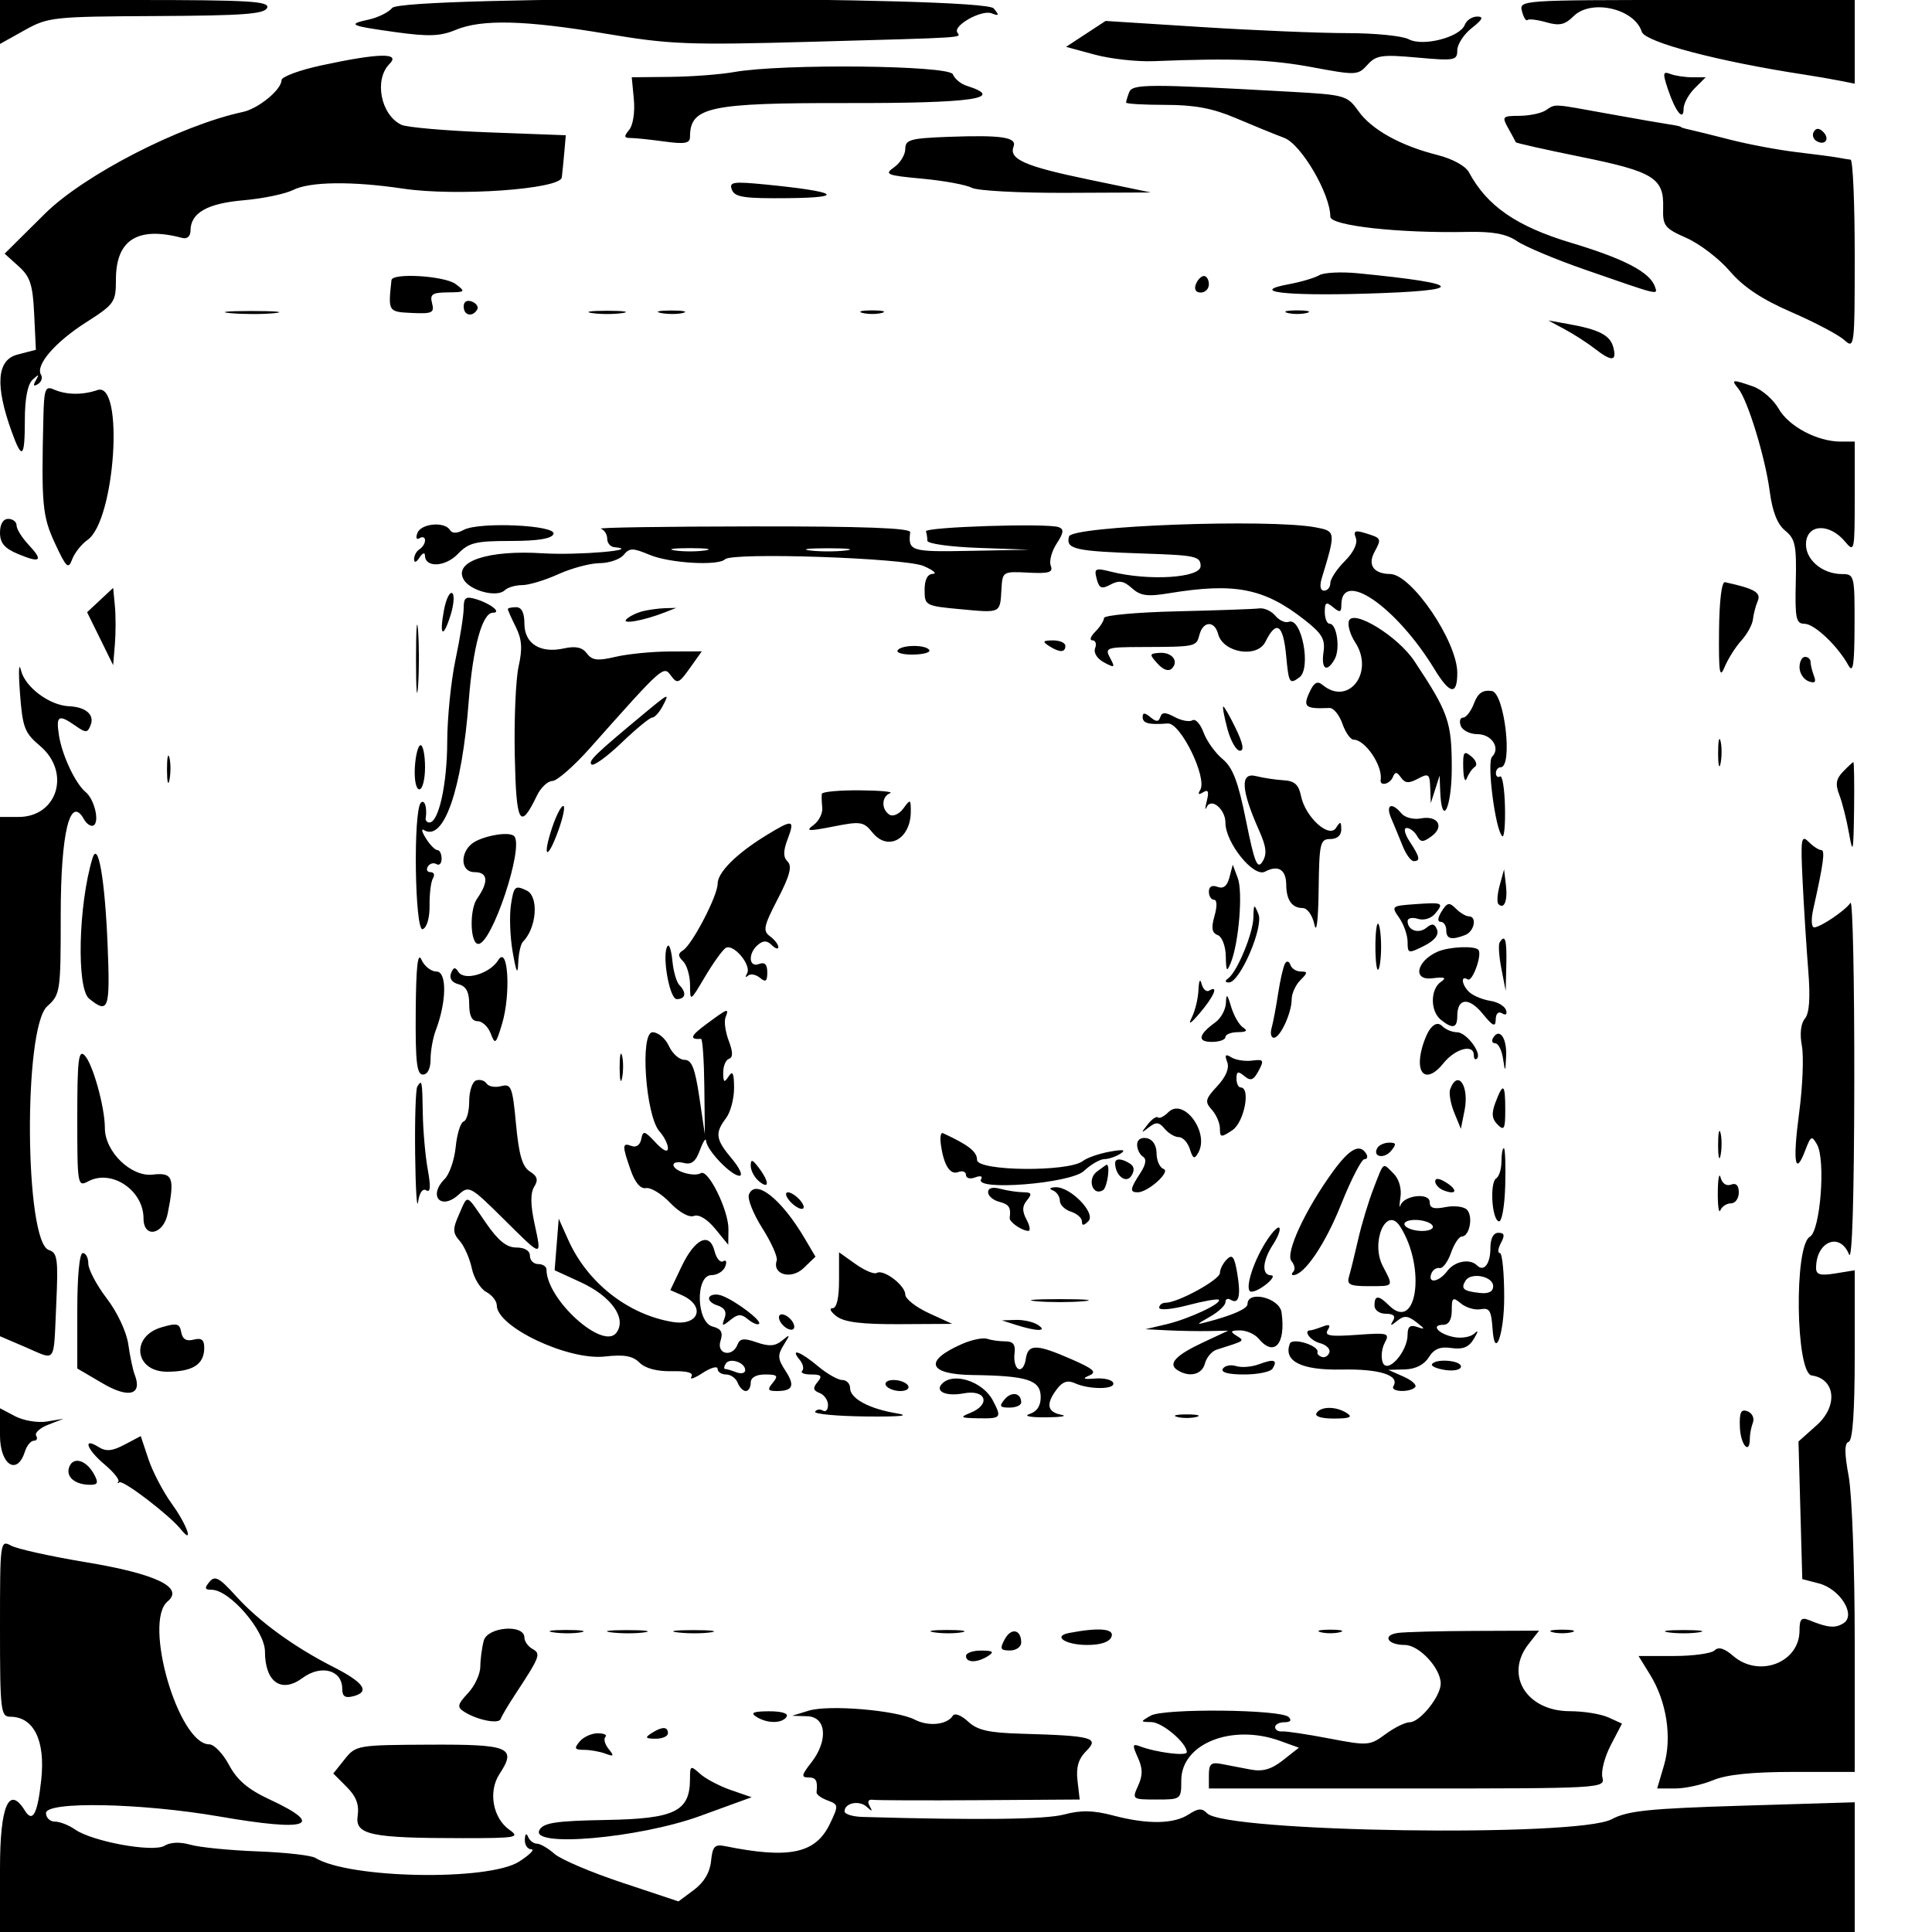 <svg id="svg" version="1.1" xmlns="http://www.w3.org/2000/svg" xmlns:xlink="http://www.w3.org/1999/xlink" width="400" height="400" viewBox="0, 0, 400,400"><g id="svgg"><path id="path0" d="M0.000 4.549 L 0.000 9.098 5.074 6.265 C 9.967 3.533,10.943 3.428,32.422 3.322 C 50.428 3.234,54.813 2.905,55.312 1.606 C 55.831 0.253,51.517 -0.000,27.964 -0.000 L 0.000 0.000 0.000 4.549 M81.204 1.641 C 80.455 2.543,78.298 3.621,76.411 4.035 C 71.772 5.054,72.367 5.332,82.064 6.675 C 88.727 7.597,91.200 7.501,94.313 6.201 C 99.738 3.934,108.751 4.164,125.585 7.000 C 138.694 9.208,142.536 9.357,168.000 8.650 C 200.817 7.738,198.906 7.861,198.199 6.717 C 197.304 5.269,203.227 1.964,205.296 2.758 C 206.872 3.363,206.944 3.197,205.736 1.740 C 203.622 -0.807,83.315 -0.903,81.204 1.641 M315.109 2.331 C 315.445 3.613,315.949 4.432,316.231 4.150 C 316.513 3.868,318.276 4.077,320.148 4.614 C 322.857 5.391,324.007 5.136,325.776 3.367 C 329.413 -0.270,338.383 1.763,339.909 6.570 C 340.595 8.733,355.800 12.735,373.714 15.468 C 375.914 15.804,379.129 16.359,380.857 16.701 L 384.000 17.324 384.000 8.662 L 384.000 0.000 349.250 -0.000 C 314.837 -0.000,314.506 0.023,315.109 2.331 M303.274 5.132 C 302.283 7.716,294.605 9.700,291.672 8.130 C 290.364 7.430,284.629 6.857,278.928 6.857 C 273.227 6.857,259.638 6.290,248.731 5.596 L 228.899 4.336 224.806 7.019 L 220.713 9.702 226.642 11.309 C 229.903 12.192,235.400 12.802,238.857 12.663 C 255.285 12.002,263.019 12.297,271.685 13.917 C 280.763 15.614,281.153 15.597,283.113 13.423 C 284.913 11.427,286.081 11.257,293.429 11.920 C 301.162 12.617,301.714 12.517,301.714 10.416 C 301.714 9.179,303.069 7.100,304.726 5.797 C 306.973 4.030,307.254 3.429,305.833 3.429 C 304.785 3.429,303.634 4.195,303.274 5.132 M66.571 13.529 C 62.014 14.508,58.286 15.889,58.286 16.598 C 58.286 18.556,53.504 22.488,50.286 23.178 C 37.367 25.947,17.389 36.219,9.283 44.260 L 0.956 52.520 3.842 55.117 C 6.262 57.295,6.784 58.901,7.078 65.069 L 7.429 72.424 3.608 73.415 C -0.668 74.524,-1.051 79.770,2.439 89.429 C 4.577 95.346,5.143 94.820,5.143 86.914 C 5.143 82.564,5.718 79.579,6.739 78.629 C 8.058 77.401,8.176 77.422,7.420 78.748 C 6.801 79.832,6.938 80.085,7.842 79.526 C 8.578 79.071,8.870 78.198,8.492 77.585 C 7.281 75.627,11.364 70.870,17.776 66.769 C 23.729 62.960,24.000 62.573,24.000 57.878 C 24.000 49.636,28.503 46.806,37.714 49.258 C 38.749 49.533,39.434 48.933,39.441 47.742 C 39.465 44.075,42.889 42.117,50.421 41.464 C 54.432 41.117,59.050 40.158,60.683 39.334 C 64.141 37.589,72.912 37.480,83.429 39.052 C 94.433 40.697,116.012 39.177,116.313 36.735 C 116.440 35.702,116.678 33.314,116.843 31.429 L 117.143 28.000 101.143 27.402 C 92.343 27.073,84.229 26.369,83.111 25.839 C 78.826 23.804,77.399 16.479,80.653 13.224 C 83.001 10.876,78.455 10.974,66.571 13.529 M152.000 14.915 C 149.171 15.419,143.244 15.869,138.827 15.915 L 130.797 16.000 131.235 20.593 C 131.482 23.189,131.062 25.922,130.268 26.879 C 129.134 28.244,129.190 28.571,130.558 28.571 C 131.490 28.571,134.638 28.898,137.555 29.298 C 141.776 29.877,142.857 29.684,142.857 28.355 C 142.857 22.133,146.761 21.292,175.440 21.339 C 201.468 21.381,208.382 20.375,200.106 17.748 C 198.907 17.367,197.637 16.304,197.284 15.385 C 196.564 13.509,161.922 13.150,152.000 14.915 M345.318 18.457 C 346.873 23.109,348.571 25.228,348.571 22.514 C 348.571 21.446,349.600 19.543,350.857 18.286 L 353.143 16.000 350.379 16.000 C 348.859 16.000,346.811 15.691,345.827 15.314 C 344.276 14.719,344.209 15.136,345.318 18.457 M233.780 19.098 C 233.430 20.011,233.143 20.973,233.143 21.236 C 233.143 21.499,236.807 21.714,241.286 21.714 C 247.330 21.714,251.085 22.421,255.857 24.455 C 259.393 25.962,263.905 27.803,265.885 28.546 C 269.408 29.868,275.429 40.159,275.429 44.860 C 275.429 46.733,289.582 48.306,303.814 48.016 C 309.102 47.908,311.878 48.426,314.100 49.934 C 315.773 51.070,322.029 53.698,328.000 55.773 C 343.771 61.254,343.231 61.121,342.652 59.386 C 341.650 56.379,336.330 53.587,325.277 50.269 C 313.981 46.877,307.868 42.656,304.126 35.663 C 303.427 34.357,300.722 32.876,297.598 32.090 C 289.951 30.164,283.983 26.846,281.240 22.993 C 278.937 19.759,278.471 19.627,267.143 18.996 C 237.655 17.354,234.446 17.364,233.780 19.098 M320.000 22.857 C 319.057 23.466,316.610 23.973,314.562 23.982 C 311.037 23.999,310.915 24.138,312.276 26.571 C 313.067 27.986,313.768 29.283,313.834 29.453 C 313.900 29.624,320.008 30.993,327.408 32.496 C 342.324 35.525,344.509 36.875,344.337 42.952 C 344.229 46.766,344.601 47.251,349.183 49.278 C 351.913 50.486,355.946 53.577,358.147 56.147 C 360.962 59.437,364.742 61.949,370.911 64.631 C 375.731 66.726,380.648 69.321,381.838 70.397 C 383.951 72.310,384.000 71.909,384.000 52.749 C 384.000 41.965,383.614 33.104,383.143 33.055 C 382.671 33.007,381.514 32.820,380.571 32.639 C 379.629 32.458,375.771 31.947,372.000 31.503 C 368.229 31.058,362.057 29.904,358.286 28.937 C 354.514 27.970,350.657 27.018,349.714 26.820 C 348.771 26.622,348.000 26.378,348.000 26.278 C 348.000 26.177,346.971 25.949,345.714 25.770 C 344.457 25.591,338.800 24.607,333.143 23.583 C 321.096 21.403,322.160 21.462,320.000 22.857 M375.539 27.250 C 375.143 27.890,375.377 28.758,376.057 29.178 C 377.815 30.264,378.948 28.777,377.481 27.310 C 376.661 26.489,376.021 26.469,375.539 27.250 M196.286 28.334 C 188.461 28.629,187.429 28.921,187.429 30.840 C 187.429 32.035,186.392 33.739,185.125 34.627 C 183.022 36.100,183.528 36.306,190.948 36.995 C 195.418 37.411,200.021 38.257,201.177 38.875 C 202.333 39.494,211.155 39.966,220.782 39.925 L 238.286 39.851 225.384 37.171 C 212.186 34.430,208.845 32.963,209.849 30.348 C 210.593 28.407,207.303 27.919,196.286 28.334 M151.535 39.295 C 152.125 40.832,154.098 41.123,163.265 41.026 C 175.383 40.897,173.312 39.657,158.556 38.206 C 151.723 37.535,150.908 37.661,151.535 39.295 M273.143 56.977 C 272.200 57.536,269.371 58.374,266.857 58.840 C 258.572 60.374,265.867 61.285,282.571 60.802 C 304.015 60.181,303.538 58.771,281.143 56.578 C 277.686 56.239,274.086 56.419,273.143 56.977 M81.050 58.000 C 80.341 64.545,80.352 64.563,85.287 64.796 C 89.483 64.993,89.971 64.759,89.458 62.796 C 88.968 60.922,89.482 60.566,92.724 60.535 C 96.355 60.501,96.446 60.404,94.353 58.821 C 92.087 57.107,81.219 56.436,81.050 58.000 M247.587 58.857 C 247.186 59.901,247.585 60.571,248.607 60.571 C 249.530 60.571,250.286 59.800,250.286 58.857 C 250.286 57.914,249.826 57.143,249.265 57.143 C 248.704 57.143,247.949 57.914,247.587 58.857 M96.000 63.464 C 96.000 65.313,97.786 65.733,98.783 64.120 C 99.131 63.557,98.647 62.802,97.708 62.441 C 96.670 62.043,96.000 62.445,96.000 63.464 M47.744 64.838 C 50.433 65.080,54.547 65.076,56.887 64.831 C 59.228 64.585,57.029 64.388,52.000 64.392 C 46.971 64.396,45.056 64.597,47.744 64.838 M122.571 64.819 C 124.300 65.080,127.129 65.080,128.857 64.819 C 130.586 64.557,129.171 64.342,125.714 64.342 C 122.257 64.342,120.843 64.557,122.571 64.819 M136.870 64.808 C 138.292 65.082,140.349 65.071,141.442 64.785 C 142.535 64.499,141.371 64.276,138.857 64.288 C 136.343 64.301,135.449 64.535,136.870 64.808 M178.571 64.788 C 179.671 65.075,181.471 65.075,182.571 64.788 C 183.671 64.500,182.771 64.265,180.571 64.265 C 178.371 64.265,177.471 64.500,178.571 64.788 M266.571 64.788 C 267.671 65.075,269.471 65.075,270.571 64.788 C 271.671 64.500,270.771 64.265,268.571 64.265 C 266.371 64.265,265.471 64.500,266.571 64.788 M324.000 68.198 C 325.886 69.215,328.655 71.001,330.154 72.167 C 333.693 74.918,334.790 74.846,334.022 71.912 C 333.364 69.394,331.059 68.210,324.571 67.058 L 320.571 66.348 324.000 68.198 M359.871 80.416 C 361.826 82.772,365.465 94.632,366.394 101.677 C 366.955 105.937,367.979 108.544,369.609 109.870 C 371.693 111.565,371.974 112.929,371.798 120.479 C 371.621 128.027,371.851 129.143,373.584 129.143 C 375.633 129.143,380.445 133.682,382.669 137.714 C 383.664 139.518,383.938 137.769,383.965 129.429 C 383.999 119.180,383.921 118.857,381.397 118.857 C 377.128 118.857,373.534 115.639,373.935 112.175 C 374.370 108.416,378.885 108.394,382.000 112.136 C 383.931 114.456,384.000 114.142,384.000 102.984 L 384.000 91.429 381.106 91.429 C 376.277 91.429,370.347 88.294,368.260 84.636 C 367.174 82.734,364.795 80.656,362.972 80.017 C 358.659 78.507,358.322 78.550,359.871 80.416 M8.982 86.449 C 8.549 104.507,8.769 106.875,11.404 112.541 C 13.734 117.552,14.153 117.938,14.941 115.806 C 15.433 114.476,16.868 112.664,18.130 111.780 C 23.856 107.770,25.759 78.846,20.170 80.761 C 17.081 81.819,13.724 81.773,11.143 80.636 C 9.374 79.857,9.124 80.530,8.982 86.449 M0.000 110.282 C 0.000 112.421,0.931 113.526,3.714 114.691 C 8.422 116.662,9.046 116.118,5.909 112.779 C 4.545 111.327,3.429 109.529,3.429 108.783 C 3.429 108.038,2.657 107.429,1.714 107.429 C 0.648 107.429,0.000 108.508,0.000 110.282 M86.421 110.345 C 86.031 111.362,86.222 111.821,86.870 111.420 C 87.492 111.036,88.000 111.237,88.000 111.865 C 88.000 112.494,87.486 113.326,86.857 113.714 C 86.229 114.103,85.722 115.033,85.732 115.782 C 85.742 116.600,86.191 116.459,86.857 115.429 C 87.466 114.486,87.973 114.297,87.982 115.010 C 88.017 117.589,92.186 117.399,94.784 114.700 C 97.049 112.347,98.452 112.000,105.712 112.000 C 111.361 112.000,114.219 111.536,114.594 110.559 C 115.299 108.722,99.237 107.982,96.022 109.702 C 94.575 110.477,93.617 110.482,93.145 109.717 C 92.035 107.922,87.177 108.376,86.421 110.345 M124.389 109.463 C 125.118 109.706,125.714 110.633,125.714 111.524 C 125.714 112.414,126.357 113.204,127.143 113.278 C 133.186 113.850,119.673 115.013,112.355 114.551 C 101.137 113.842,93.961 116.190,95.956 119.918 C 97.224 122.287,102.874 123.792,104.514 122.198 C 105.111 121.618,106.727 121.143,108.104 121.143 C 109.481 121.143,112.849 120.126,115.589 118.882 C 118.330 117.639,122.180 116.610,124.146 116.597 C 126.112 116.583,128.348 115.814,129.116 114.889 C 130.345 113.408,130.994 113.408,134.539 114.889 C 138.654 116.609,148.711 117.194,150.110 115.795 C 151.601 114.304,187.385 115.517,191.229 117.189 C 193.224 118.057,194.086 118.788,193.143 118.812 C 192.026 118.842,191.429 120.004,191.429 122.147 C 191.429 125.360,191.601 125.453,198.785 126.124 C 207.267 126.916,207.051 127.019,207.334 122.060 C 207.548 118.317,207.595 118.288,212.877 118.559 C 217.204 118.781,218.081 118.511,217.548 117.121 C 217.187 116.181,217.737 114.120,218.771 112.542 C 220.231 110.315,220.323 109.553,219.183 109.138 C 216.831 108.280,191.399 109.096,191.714 110.020 C 191.871 110.480,192.000 111.352,192.000 111.957 C 192.000 112.562,196.757 113.227,202.571 113.434 L 213.143 113.811 200.857 114.049 C 188.531 114.286,187.992 114.119,188.443 110.189 C 188.542 109.322,178.719 108.960,155.825 108.985 C 137.806 109.005,123.660 109.220,124.389 109.463 M221.328 111.069 C 220.635 113.718,222.472 114.130,237.143 114.616 C 247.561 114.961,248.571 115.190,248.571 117.212 C 248.571 119.653,237.834 120.328,230.073 118.374 C 226.752 117.538,226.487 117.668,227.057 119.845 C 227.574 121.823,228.066 122.025,229.936 121.024 C 231.678 120.092,232.682 120.263,234.353 121.775 C 236.104 123.359,237.554 123.561,241.972 122.833 C 255.655 120.579,261.714 121.766,270.104 128.343 C 273.727 131.184,274.410 132.352,274.016 135.035 C 273.494 138.590,274.722 139.345,276.335 136.462 C 277.519 134.347,276.780 129.143,275.295 129.143 C 274.740 129.143,274.286 128.051,274.286 126.717 C 274.286 124.691,274.568 124.526,276.000 125.714 C 277.406 126.881,277.714 126.797,277.714 125.247 C 277.714 117.736,289.127 125.617,297.008 138.571 C 300.179 143.784,301.714 144.027,301.714 139.316 C 301.714 132.811,292.257 118.891,287.804 118.840 C 284.427 118.801,283.122 116.995,284.546 114.333 C 286.083 111.461,286.065 111.424,282.579 110.353 C 280.538 109.726,280.156 109.935,280.710 111.378 C 281.136 112.489,280.248 114.350,278.417 116.180 C 276.773 117.824,275.429 119.870,275.429 120.727 C 275.429 121.584,274.854 122.286,274.152 122.286 C 273.359 122.286,273.172 121.313,273.658 119.714 C 276.591 110.068,276.580 109.970,272.387 109.184 C 262.706 107.367,221.902 108.874,221.328 111.069 M146.000 113.961 C 144.271 114.223,141.443 114.223,139.714 113.961 C 137.986 113.700,139.400 113.485,142.857 113.485 C 146.314 113.485,147.729 113.700,146.000 113.961 M175.143 113.970 C 173.100 114.223,169.757 114.223,167.714 113.970 C 165.671 113.716,167.343 113.509,171.429 113.509 C 175.514 113.509,177.186 113.716,175.143 113.970 M355.906 130.716 C 355.828 139.301,356.033 140.606,357.064 138.104 C 357.752 136.432,359.306 133.970,360.516 132.633 C 361.726 131.296,362.810 129.321,362.925 128.244 C 363.040 127.167,363.488 125.449,363.921 124.427 C 364.660 122.679,363.237 121.862,357.143 120.537 C 356.452 120.386,355.963 124.408,355.906 130.716 M20.731 124.236 L 18.033 126.757 20.731 132.236 L 23.429 137.714 23.783 133.429 C 23.978 131.071,23.978 127.471,23.783 125.429 L 23.429 121.714 20.731 124.236 M91.921 126.307 C 90.908 131.706,91.733 132.320,93.295 127.329 C 93.978 125.149,94.120 123.108,93.611 122.794 C 93.103 122.479,92.342 124.060,91.921 126.307 M96.000 125.923 C 96.000 127.380,95.238 132.172,94.306 136.572 C 93.374 140.972,92.602 148.649,92.591 153.633 C 92.572 162.352,90.820 170.286,88.913 170.286 C 88.411 170.286,88.061 169.900,88.135 169.429 C 88.479 167.251,87.917 165.416,87.143 166.190 C 85.514 167.818,85.880 193.008,87.523 192.377 C 88.387 192.045,88.972 190.004,88.937 187.441 C 88.903 185.037,89.224 182.508,89.648 181.821 C 90.073 181.134,89.846 180.571,89.143 180.571 C 88.440 180.571,88.188 180.049,88.583 179.410 C 88.978 178.771,89.780 178.544,90.365 178.906 C 90.950 179.268,91.429 178.762,91.429 177.782 C 91.429 176.802,91.038 176.000,90.561 176.000 C 90.083 176.000,89.017 174.918,88.191 173.595 C 87.364 172.272,87.166 171.484,87.750 171.845 C 91.866 174.389,95.639 163.555,97.048 145.143 C 97.904 133.957,99.848 126.857,102.055 126.857 C 103.941 126.857,101.590 124.963,98.571 124.051 C 96.421 123.402,96.000 123.708,96.000 125.923 M86.132 136.571 C 86.135 142.857,86.327 145.283,86.558 141.962 C 86.790 138.641,86.787 133.498,86.553 130.533 C 86.318 127.568,86.129 130.286,86.132 136.571 M105.143 126.110 C 105.143 126.328,105.888 128.000,106.799 129.827 C 108.056 132.346,108.196 134.305,107.377 137.949 C 106.783 140.591,106.424 148.902,106.578 156.418 C 106.868 170.626,107.650 172.037,111.170 164.711 C 111.962 163.063,113.397 161.705,114.361 161.694 C 115.324 161.683,118.846 158.598,122.188 154.837 C 137.321 137.807,137.366 137.767,138.913 139.883 C 140.206 141.651,140.560 141.512,142.817 138.342 L 145.299 134.857 138.649 134.884 C 134.992 134.899,129.943 135.398,127.429 135.992 C 123.731 136.866,122.600 136.731,121.509 135.285 C 120.545 134.007,119.179 133.713,116.719 134.253 C 111.844 135.324,108.571 133.255,108.571 129.103 C 108.571 126.853,107.995 125.714,106.857 125.714 C 105.914 125.714,105.143 125.892,105.143 126.110 M133.143 126.529 C 131.886 126.832,130.343 127.580,129.714 128.192 C 128.525 129.350,133.316 128.492,137.714 126.760 L 140.000 125.859 137.714 125.919 C 136.457 125.952,134.400 126.227,133.143 126.529 M243.714 126.568 C 235.386 126.764,228.571 127.386,228.571 127.952 C 228.571 128.517,227.763 129.788,226.776 130.776 C 225.788 131.763,225.514 132.571,226.168 132.571 C 226.822 132.571,227.076 133.303,226.733 134.198 C 226.372 135.139,227.146 136.380,228.569 137.142 C 230.808 138.340,230.922 138.257,229.833 136.222 C 228.701 134.106,229.050 133.984,236.318 133.958 C 247.635 133.918,247.683 133.908,248.331 131.429 C 249.083 128.554,251.462 128.453,252.197 131.265 C 253.217 135.165,260.282 136.326,261.990 132.874 C 264.265 128.279,265.668 129.226,266.286 135.773 C 266.825 141.494,266.979 141.743,269.034 140.231 C 271.534 138.391,269.483 127.722,266.826 128.742 C 266.102 129.020,264.849 128.452,264.043 127.481 C 263.237 126.509,261.740 125.827,260.717 125.964 C 259.694 126.101,252.043 126.373,243.714 126.568 M279.287 128.529 C 278.955 129.394,279.531 131.395,280.568 132.977 C 284.631 139.179,279.211 146.276,273.825 141.806 C 272.723 140.892,272.036 141.298,271.061 143.438 C 269.726 146.368,270.301 146.801,275.241 146.576 C 276.081 146.538,277.288 148.000,277.924 149.825 C 278.560 151.650,279.613 153.143,280.263 153.143 C 282.650 153.143,286.303 158.560,285.850 161.429 C 285.623 162.866,287.770 162.383,288.389 160.857 C 288.840 159.745,289.209 159.772,290.053 160.975 C 290.898 162.180,291.675 162.234,293.569 161.221 C 295.771 160.042,296.011 160.220,296.114 163.103 L 296.228 166.286 297.143 163.429 L 298.058 160.571 298.172 163.647 C 298.464 171.526,300.571 167.436,300.571 158.990 C 300.571 149.458,299.889 147.507,292.832 136.875 C 289.430 131.748,280.227 126.078,279.287 128.529 M217.143 133.714 C 219.359 135.146,220.571 135.146,220.571 133.714 C 220.571 133.086,219.414 132.579,218.000 132.589 C 215.921 132.603,215.757 132.818,217.143 133.714 M185.842 134.651 C 185.523 135.166,186.991 135.559,189.103 135.523 C 191.215 135.487,192.700 135.065,192.404 134.586 C 191.683 133.419,186.572 133.470,185.842 134.651 M239.670 137.410 C 240.836 138.698,241.951 139.077,242.616 138.412 C 244.151 136.877,242.626 134.974,240.018 135.170 C 237.944 135.326,237.921 135.477,239.670 137.410 M4.130 143.429 C 4.664 150.627,5.079 151.728,8.267 154.412 C 14.729 159.853,11.927 169.143,3.823 169.143 L 0.000 169.143 0.000 222.898 L 0.000 276.653 5.305 278.926 C 11.750 281.689,11.065 282.652,11.646 270.007 C 12.075 260.681,11.897 259.368,10.124 258.806 C 5.103 257.212,4.797 212.824,9.777 208.341 C 12.494 205.894,12.571 205.370,12.571 189.452 C 12.571 172.436,14.501 164.462,17.375 169.599 C 17.953 170.632,18.861 171.208,19.392 170.880 C 20.646 170.105,19.537 165.471,17.744 164.000 C 15.623 162.260,12.863 156.409,12.211 152.273 C 11.559 148.133,12.115 147.808,15.630 150.269 C 17.800 151.790,18.130 151.769,18.780 150.075 C 19.591 147.962,17.738 146.372,14.286 146.220 C 10.226 146.040,5.181 142.259,4.339 138.765 C 3.897 136.930,3.803 139.029,4.130 143.429 M372.571 138.163 C 372.571 139.353,373.400 140.645,374.413 141.034 C 375.761 141.551,376.067 141.252,375.556 139.919 C 375.172 138.918,374.857 137.627,374.857 137.049 C 374.857 136.472,374.343 136.000,373.714 136.000 C 373.086 136.000,372.571 136.974,372.571 138.163 M305.173 145.635 C 304.559 147.250,303.546 148.571,302.921 148.571 C 302.297 148.571,302.082 149.343,302.444 150.286 C 302.806 151.229,304.349 152.000,305.872 152.000 C 308.849 152.000,310.721 154.879,308.918 156.682 C 307.793 157.807,309.566 171.694,311.017 173.124 C 311.419 173.520,311.677 170.780,311.589 167.036 C 311.501 163.292,311.043 160.465,310.571 160.753 C 310.100 161.042,309.714 160.733,309.714 160.067 C 309.714 159.402,310.154 158.857,310.691 158.857 C 313.279 158.857,311.490 143.437,308.859 143.064 C 306.973 142.796,305.992 143.480,305.173 145.635 M133.313 147.772 C 123.099 156.259,121.753 157.562,122.465 158.275 C 122.877 158.687,125.669 156.672,128.669 153.798 C 131.669 150.923,134.527 148.571,135.021 148.571 C 135.515 148.571,136.470 147.543,137.143 146.286 C 138.713 143.351,138.563 143.409,133.313 147.772 M254.109 150.857 C 254.780 153.371,255.948 155.429,256.704 155.429 C 257.636 155.429,257.367 153.956,255.870 150.857 C 254.655 148.343,253.487 146.286,253.275 146.286 C 253.063 146.286,253.438 148.343,254.109 150.857 M236.571 148.431 C 236.571 149.767,237.811 150.090,241.768 149.789 C 244.418 149.588,250.023 161.080,248.487 163.565 C 247.932 164.463,248.136 164.622,249.089 164.033 C 250.153 163.376,250.352 163.853,249.847 165.857 C 249.471 167.350,249.466 167.907,249.836 167.095 C 250.756 165.074,253.714 167.536,253.714 170.323 C 253.714 174.495,259.555 181.727,261.908 180.468 C 264.641 179.005,266.281 180.029,266.303 183.210 C 266.325 186.343,267.501 188.000,269.703 188.000 C 270.671 188.000,271.723 189.481,272.139 191.429 C 272.572 193.452,272.928 190.525,273.008 184.286 C 273.133 174.521,273.317 173.714,275.429 173.714 C 276.850 173.714,277.708 172.958,277.697 171.714 C 277.682 170.034,277.509 169.984,276.614 171.399 C 275.180 173.666,270.231 169.153,269.354 164.777 C 268.891 162.465,268.016 161.674,265.783 161.548 C 264.156 161.457,261.558 161.065,260.010 160.676 C 256.726 159.852,256.940 163.547,260.661 171.894 C 262.194 175.332,262.358 176.830,261.376 178.403 C 260.324 180.087,259.727 178.596,257.982 169.938 C 256.342 161.796,255.244 158.914,253.111 157.143 C 251.597 155.886,249.828 153.412,249.181 151.646 C 248.534 149.879,247.500 148.746,246.883 149.127 C 246.266 149.508,244.618 149.208,243.221 148.460 C 241.265 147.413,240.577 147.412,240.229 148.455 C 239.885 149.487,239.396 149.493,238.175 148.479 C 237.018 147.519,236.571 147.506,236.571 148.431 M355.717 156.000 C 355.729 158.514,355.964 159.408,356.237 157.987 C 356.510 156.565,356.500 154.508,356.214 153.415 C 355.928 152.323,355.704 153.486,355.717 156.000 M85.891 158.857 C 85.739 161.434,86.140 163.429,86.811 163.429 C 87.465 163.429,88.000 161.371,88.000 158.857 C 88.000 156.343,87.586 154.286,87.081 154.286 C 86.575 154.286,86.040 156.343,85.891 158.857 M34.574 159.429 C 34.587 161.943,34.821 162.837,35.094 161.415 C 35.367 159.994,35.357 157.936,35.071 156.844 C 34.785 155.751,34.561 156.914,34.574 159.429 M302.947 159.003 C 302.997 161.123,303.331 162.086,303.690 161.143 C 304.049 160.200,304.804 159.126,305.368 158.756 C 305.932 158.386,305.598 157.424,304.626 156.616 C 303.087 155.340,302.869 155.650,302.947 159.003 M381.565 159.782 C 380.133 161.266,379.958 162.377,380.811 164.571 C 381.422 166.143,382.329 169.743,382.827 172.571 C 383.615 177.055,383.748 176.433,383.866 167.714 C 383.940 162.214,383.871 157.745,383.714 157.782 C 383.557 157.820,382.590 158.720,381.565 159.782 M170.154 164.357 C 170.082 164.789,170.121 166.086,170.242 167.238 C 170.363 168.391,169.535 170.011,168.403 170.839 C 166.676 172.102,167.335 172.148,172.496 171.128 C 178.198 170.000,178.793 170.092,180.650 172.384 C 183.853 176.340,188.571 173.715,188.571 167.977 C 188.571 165.432,188.483 165.398,187.031 167.385 C 186.183 168.544,184.897 169.126,184.173 168.679 C 182.426 167.598,182.494 164.899,184.286 164.223 C 185.071 163.927,182.243 163.659,178.000 163.628 C 173.757 163.597,170.226 163.925,170.154 164.357 M114.284 171.434 C 112.196 177.759,113.353 178.199,115.604 171.937 C 116.609 169.143,117.063 166.857,116.613 166.857 C 116.163 166.857,115.115 168.917,114.284 171.434 M288.040 169.429 C 288.650 170.843,289.712 173.414,290.401 175.143 C 291.089 176.871,292.116 178.286,292.683 178.286 C 294.142 178.286,293.976 177.462,291.869 174.246 C 290.820 172.646,290.549 171.429,291.240 171.429 C 291.910 171.429,292.869 172.160,293.372 173.054 C 294.145 174.428,294.612 174.440,296.400 173.130 C 299.123 171.135,297.685 168.773,294.159 169.447 C 292.665 169.732,290.863 169.266,290.153 168.412 C 288.124 165.966,286.818 166.595,288.040 169.429 M158.533 173.015 C 152.425 176.771,148.571 180.631,148.571 182.996 C 148.571 185.476,143.305 195.588,141.400 196.766 C 140.326 197.430,140.334 197.934,141.438 199.038 C 142.219 199.819,142.862 202.026,142.868 203.943 C 142.879 207.418,142.888 207.412,145.926 202.286 C 147.602 199.457,149.526 196.760,150.201 196.292 C 151.764 195.209,155.666 199.800,154.668 201.548 C 154.256 202.268,154.340 202.476,154.854 202.010 C 155.369 201.544,156.480 201.735,157.323 202.436 C 158.523 203.431,158.857 203.188,158.857 201.319 C 158.857 199.664,158.330 199.131,157.143 199.587 C 154.990 200.413,154.835 197.344,156.941 195.596 C 158.046 194.679,158.817 194.703,159.799 195.684 C 160.538 196.424,161.143 196.597,161.143 196.069 C 161.143 195.541,160.363 194.538,159.411 193.840 C 157.900 192.734,158.107 191.747,161.024 186.127 C 163.502 181.353,164.035 179.350,163.083 178.397 C 162.130 177.444,162.130 176.227,163.085 173.698 C 164.624 169.622,164.165 169.553,158.533 173.015 M98.571 174.126 C 95.232 175.780,95.019 180.571,98.286 180.571 C 101.034 180.571,101.212 182.577,98.773 186.060 C 97.144 188.384,97.338 195.429,99.030 195.429 C 101.864 195.429,108.570 175.237,106.443 173.109 C 105.554 172.220,101.313 172.768,98.571 174.126 M373.217 182.566 C 373.488 188.069,374.011 196.324,374.379 200.910 C 374.836 206.603,374.615 209.772,373.681 210.898 C 372.832 211.921,372.596 214.059,373.060 216.530 C 373.471 218.721,373.219 224.931,372.501 230.330 C 371.133 240.612,371.638 243.747,373.763 238.159 C 374.909 235.144,375.121 235.041,376.203 236.974 C 378.017 240.217,376.875 254.848,374.713 256.058 C 371.414 257.904,371.769 284.298,375.099 284.775 C 380.014 285.479,380.589 291.089,376.154 295.052 L 372.357 298.445 372.750 312.691 L 373.143 326.937 376.568 327.826 C 380.952 328.964,384.314 334.332,381.714 336.044 C 380.016 337.162,378.438 337.028,374.571 335.436 C 372.968 334.776,372.571 335.203,372.571 337.592 C 372.571 344.246,364.158 347.454,358.828 342.832 C 357.014 341.259,355.792 340.894,354.996 341.689 C 354.354 342.332,350.547 342.857,346.535 342.857 L 339.242 342.857 341.630 346.721 C 345.068 352.284,346.210 359.746,344.507 365.514 L 343.098 370.286 346.838 370.286 C 348.895 370.286,352.424 369.514,354.681 368.571 C 357.487 367.399,362.770 366.857,371.392 366.857 L 384.000 366.857 384.000 339.638 C 384.000 324.668,383.439 309.384,382.753 305.673 C 381.852 300.799,381.852 298.811,382.753 298.511 C 383.582 298.235,384.000 292.209,384.000 280.548 L 384.000 263.001 380.000 263.650 C 376.871 264.158,376.000 263.914,376.000 262.529 C 376.000 257.023,380.923 254.992,382.822 259.714 C 383.470 261.327,383.876 248.015,383.910 224.000 C 383.940 202.943,383.587 186.258,383.125 186.923 C 381.993 188.553,376.886 192.000,375.603 192.000 C 375.030 192.000,374.942 190.347,375.403 188.286 C 377.538 178.752,377.912 176.000,377.071 176.000 C 376.572 176.000,375.389 175.226,374.443 174.280 C 372.912 172.749,372.778 173.658,373.217 182.566 M19.142 177.714 C 16.227 187.306,15.817 204.628,18.454 206.764 C 22.471 210.017,22.827 208.986,22.280 195.670 C 21.717 181.972,20.305 173.889,19.142 177.714 M254.540 181.661 C 254.070 183.457,253.283 184.079,252.068 183.613 C 250.952 183.185,250.286 183.556,250.286 184.607 C 250.286 185.530,250.764 186.286,251.349 186.286 C 251.981 186.286,252.023 187.643,251.452 189.632 C 250.737 192.126,250.902 193.135,252.103 193.596 C 253.013 193.945,253.746 195.848,253.787 197.964 C 253.848 201.155,254.003 201.358,254.824 199.328 C 256.488 195.214,257.355 184.694,256.269 181.799 L 255.229 179.026 254.540 181.661 M310.502 183.278 C 310.008 185.080,309.885 186.838,310.230 187.182 C 311.422 188.375,312.171 186.482,311.786 183.247 L 311.401 180.000 310.502 183.278 M105.792 187.286 C 105.436 189.565,105.598 194.000,106.152 197.143 C 106.903 201.402,107.194 201.960,107.294 199.333 C 107.368 197.395,107.806 195.433,108.266 194.972 C 111.126 192.112,111.598 185.579,109.032 184.368 C 106.629 183.234,106.391 183.448,105.792 187.286 M292.839 187.209 C 288.089 187.553,288.008 187.625,289.696 190.035 C 290.649 191.396,291.429 193.640,291.429 195.024 C 291.429 197.427,291.578 197.464,294.800 195.857 C 296.987 194.766,297.944 193.582,297.524 192.487 C 297.036 191.216,296.497 191.113,295.345 192.069 C 293.716 193.421,291.429 192.629,291.429 190.713 C 291.429 190.079,292.385 189.864,293.553 190.235 C 294.787 190.626,296.292 190.168,297.144 189.141 C 299.005 186.899,298.746 186.783,292.839 187.209 M298.477 188.690 C 297.650 190.014,297.572 190.857,298.276 190.857 C 298.910 190.857,299.429 191.629,299.429 192.571 C 299.429 194.416,300.475 194.689,303.335 193.592 C 305.261 192.853,305.865 189.714,304.082 189.714 C 303.498 189.714,302.303 188.996,301.425 188.119 C 300.060 186.754,299.635 186.836,298.477 188.690 M259.501 189.961 C 259.423 193.297,256.160 201.177,254.286 202.554 C 253.553 203.092,253.604 203.400,254.426 203.411 C 256.687 203.442,261.646 191.986,260.548 189.269 C 259.652 187.052,259.568 187.108,259.501 189.961 M284.762 196.000 C 284.762 198.933,285.028 201.068,285.352 200.743 C 285.677 200.418,285.943 198.284,285.943 196.000 C 285.943 193.716,285.677 191.582,285.352 191.257 C 285.028 190.932,284.762 193.067,284.762 196.000 M310.476 195.143 C 310.193 195.614,310.360 198.057,310.849 200.571 L 311.737 205.143 311.869 199.714 C 311.994 194.532,311.607 193.263,310.476 195.143 M138.271 195.810 C 136.933 197.180,138.549 206.857,140.115 206.857 C 141.952 206.857,142.198 205.524,140.653 203.943 C 140.069 203.346,139.426 201.137,139.224 199.034 C 139.022 196.931,138.593 195.480,138.271 195.810 M297.661 197.028 C 293.254 198.965,292.397 203.043,296.502 202.547 C 299.139 202.228,299.585 202.410,298.316 203.287 C 296.120 204.804,296.103 209.334,298.286 211.107 C 300.742 213.102,301.714 212.888,301.714 210.353 C 301.714 206.621,304.111 206.392,306.943 209.854 C 309.107 212.501,309.640 212.739,309.673 211.075 C 309.698 209.835,310.231 209.327,311.005 209.806 C 311.768 210.277,312.094 209.997,311.802 209.121 C 311.530 208.305,310.090 207.452,308.601 207.225 C 307.112 206.998,305.210 206.245,304.375 205.552 C 302.690 204.153,302.265 201.785,303.878 202.782 C 304.842 203.377,306.903 197.686,306.093 196.665 C 305.381 195.766,300.004 195.998,297.661 197.028 M86.072 209.374 C 85.990 219.840,86.289 222.476,87.556 222.476 C 88.528 222.476,89.143 221.250,89.143 219.312 C 89.143 217.572,89.629 214.870,90.224 213.306 C 92.481 207.370,92.552 201.143,90.362 201.143 C 89.255 201.143,87.860 200.047,87.262 198.707 C 86.491 196.977,86.146 200.071,86.072 209.374 M103.147 198.797 C 101.397 201.624,96.107 203.165,94.894 201.202 C 94.248 200.158,93.869 200.234,93.381 201.506 C 92.974 202.567,93.556 203.420,94.936 203.780 C 96.517 204.194,97.143 205.361,97.143 207.893 C 97.143 210.307,97.698 211.429,98.894 211.429 C 99.857 211.429,101.078 212.586,101.608 214.000 C 102.491 216.357,102.685 216.191,103.941 212.000 C 105.812 205.760,105.194 195.491,103.147 198.797 M266.055 199.485 C 265.698 200.082,265.052 202.886,264.620 205.714 C 264.187 208.543,263.579 211.757,263.268 212.857 C 262.957 213.957,263.170 214.857,263.740 214.857 C 265.052 214.857,267.429 209.721,267.429 206.885 C 267.429 205.702,268.237 203.927,269.224 202.939 C 270.772 201.391,270.785 201.143,269.320 201.143 C 268.384 201.143,267.413 200.525,267.162 199.771 C 266.901 198.990,266.424 198.867,266.055 199.485 M248.133 204.932 C 248.060 206.702,247.440 209.274,246.756 210.647 C 245.915 212.332,246.459 212.030,248.429 209.714 C 251.345 206.288,252.366 203.857,250.372 205.089 C 249.791 205.448,249.079 204.836,248.790 203.728 C 248.471 202.502,248.213 202.974,248.133 204.932 M253.813 207.649 C 253.758 209.028,252.783 210.828,251.644 211.649 C 248.099 214.208,247.814 215.714,250.878 215.714 C 252.438 215.714,253.714 215.264,253.714 214.714 C 253.714 214.164,254.871 213.706,256.286 213.697 C 258.066 213.685,258.403 213.391,257.380 212.742 C 256.568 212.227,255.455 210.306,254.907 208.474 C 254.094 205.757,253.893 205.605,253.813 207.649 M146.286 212.000 C 142.940 214.468,142.655 215.242,145.143 215.094 C 145.457 215.075,145.763 219.514,145.824 224.958 L 145.933 234.857 144.786 227.143 C 143.893 221.131,143.215 219.429,141.718 219.429 C 140.660 219.429,139.210 218.143,138.494 216.571 C 137.778 215.000,136.255 213.714,135.110 213.714 C 132.450 213.714,133.674 231.084,136.558 234.271 C 137.508 235.321,138.286 236.879,138.286 237.734 C 138.286 238.688,137.297 238.227,135.723 236.537 C 133.435 234.081,133.118 234.006,132.766 235.834 C 132.531 237.054,131.719 237.632,130.757 237.263 C 128.796 236.510,128.775 237.141,130.589 242.305 C 131.492 244.878,132.630 246.201,133.752 245.983 C 134.715 245.796,136.960 247.163,138.740 249.021 C 140.643 251.007,142.675 252.131,143.671 251.749 C 144.693 251.357,146.439 252.411,148.070 254.406 L 150.775 257.714 150.816 254.526 C 150.867 250.600,146.609 241.951,145.089 242.891 C 143.694 243.753,139.429 242.458,139.429 241.173 C 139.429 240.645,140.399 240.468,141.586 240.778 C 143.171 241.193,144.056 240.483,144.924 238.100 C 145.574 236.316,146.146 235.474,146.195 236.227 C 146.321 238.133,151.390 243.429,153.090 243.429 C 153.859 243.429,153.157 241.846,151.530 239.912 C 148.155 235.901,147.969 234.607,150.322 231.496 C 151.245 230.276,151.992 227.447,151.982 225.210 C 151.969 222.163,151.687 221.573,150.857 222.857 C 149.954 224.254,149.746 224.113,149.732 222.095 C 149.722 220.733,150.261 219.437,150.928 219.214 C 151.779 218.931,151.765 217.817,150.882 215.493 C 150.188 213.670,149.883 211.495,150.203 210.660 C 150.986 208.621,150.762 208.698,146.286 212.000 M296.187 212.918 C 295.463 213.790,294.559 216.064,294.177 217.970 C 293.199 222.865,295.709 224.066,298.804 220.184 C 301.269 217.093,305.143 216.049,305.143 218.476 C 305.143 219.210,305.436 219.517,305.793 219.159 C 306.878 218.074,303.575 213.714,301.668 213.714 C 300.688 213.714,299.350 213.178,298.694 212.523 C 297.868 211.697,297.100 211.817,296.187 212.918 M309.154 214.839 C 308.760 215.477,308.947 216.000,309.571 216.000 C 310.195 216.000,310.920 217.414,311.181 219.143 C 311.633 222.121,311.666 222.095,311.829 218.639 C 312.003 214.928,310.457 212.731,309.154 214.839 M16.000 231.387 C 16.000 245.391,16.063 245.761,18.262 244.584 C 23.098 241.996,29.714 246.427,29.714 252.254 C 29.714 256.464,33.838 255.665,34.714 251.286 C 36.213 243.791,35.797 242.702,31.617 243.190 C 27.134 243.713,21.714 238.444,21.714 233.561 C 21.714 229.208,19.194 220.179,17.508 218.490 C 16.259 217.239,16.000 219.456,16.000 231.387 M128.288 221.143 C 128.301 223.657,128.535 224.551,128.808 223.130 C 129.082 221.708,129.071 219.651,128.785 218.558 C 128.499 217.465,128.276 218.629,128.288 221.143 M254.080 219.875 C 254.566 221.142,253.836 222.915,252.024 224.869 C 249.529 227.560,249.402 228.107,250.893 229.754 C 251.816 230.774,252.571 232.531,252.571 233.658 C 252.571 235.527,252.797 235.557,255.143 234.000 C 257.600 232.369,258.998 225.143,256.857 225.143 C 256.386 225.143,256.000 224.308,256.000 223.289 C 256.000 221.810,256.331 221.709,257.635 222.791 C 258.944 223.878,259.530 223.660,260.582 221.694 C 261.763 219.487,261.628 219.276,259.233 219.585 C 257.769 219.775,255.841 219.475,254.949 218.920 C 253.714 218.152,253.506 218.381,254.080 219.875 M98.571 223.695 C 97.786 223.968,97.143 225.905,97.143 228.000 C 97.143 230.095,96.623 231.983,95.989 232.194 C 95.354 232.406,94.617 234.765,94.351 237.437 C 94.085 240.109,93.062 243.101,92.077 244.086 C 88.575 247.589,91.274 250.671,94.939 247.354 C 97.092 245.406,97.388 245.566,104.236 252.350 C 112.462 260.500,112.187 260.464,110.637 253.196 C 109.819 249.359,109.808 246.970,110.602 245.699 C 111.483 244.287,111.264 243.519,109.700 242.542 C 108.150 241.574,107.435 239.131,106.838 232.765 C 106.113 225.023,105.843 224.330,103.762 224.874 C 102.507 225.202,101.147 224.960,100.740 224.335 C 100.333 223.711,99.357 223.423,98.571 223.695 M86.393 224.969 C 86.063 225.502,85.865 231.802,85.951 238.969 C 86.038 246.136,86.312 250.577,86.561 248.838 C 86.833 246.931,87.505 245.980,88.252 246.441 C 89.121 246.979,89.216 245.706,88.569 242.175 C 88.062 239.407,87.598 234.186,87.538 230.571 C 87.423 223.692,87.364 223.399,86.393 224.969 M300.251 225.471 C 299.941 226.280,300.310 228.466,301.071 230.328 L 302.456 233.714 303.223 229.883 C 304.229 224.857,301.845 221.318,300.251 225.471 M309.639 228.198 C 308.761 230.508,308.864 231.640,310.063 232.838 C 311.415 234.190,311.648 233.741,311.648 229.783 C 311.648 224.351,311.228 224.019,309.639 228.198 M241.883 230.280 C 240.997 231.166,240.027 231.646,239.727 231.347 C 239.428 231.047,238.467 231.714,237.591 232.830 C 236.173 234.637,236.200 234.701,237.848 233.414 C 239.358 232.236,239.959 232.288,241.131 233.700 C 241.920 234.651,243.239 235.429,244.063 235.429 C 244.886 235.429,245.913 236.541,246.345 237.900 C 246.994 239.947,247.296 240.074,248.100 238.638 C 250.449 234.440,245.021 227.142,241.883 230.280 M355.717 237.143 C 355.729 239.657,355.964 240.551,356.237 239.130 C 356.510 237.708,356.500 235.651,356.214 234.558 C 355.928 233.465,355.704 234.629,355.717 237.143 M194.782 236.837 C 195.359 241.181,196.678 243.316,198.380 242.663 C 199.271 242.321,200.000 242.594,200.000 243.270 C 200.000 243.947,200.854 244.172,201.902 243.770 C 202.983 243.355,203.513 243.511,203.129 244.132 C 201.584 246.631,221.642 245.038,224.406 242.441 C 225.835 241.099,227.743 239.992,228.645 239.982 C 229.547 239.973,231.057 239.459,232.000 238.841 C 233.207 238.050,232.530 237.934,229.714 238.448 C 227.514 238.850,225.037 239.712,224.209 240.364 C 221.263 242.684,202.286 242.498,202.286 240.149 C 202.286 238.428,200.539 237.058,195.219 234.605 C 194.789 234.407,194.592 235.411,194.782 236.837 M235.429 236.992 C 235.429 237.943,235.971 239.057,236.634 239.467 C 237.435 239.962,237.243 241.120,236.062 242.923 C 233.958 246.134,233.861 246.857,235.534 246.857 C 237.690 246.857,242.479 242.541,240.905 242.016 C 240.120 241.754,239.467 240.303,239.453 238.791 C 239.438 237.095,238.662 235.891,237.429 235.651 C 236.233 235.418,235.429 235.957,235.429 236.992 M285.192 237.635 C 284.047 239.488,286.535 240.051,288.010 238.273 C 289.159 236.890,289.089 236.571,287.636 236.571 C 286.653 236.571,285.553 237.050,285.192 237.635 M276.000 242.515 C 270.262 250.404,266.049 259.480,267.380 261.084 C 268.024 261.861,268.213 262.834,267.800 263.248 C 267.386 263.662,267.364 264.000,267.751 264.000 C 270.036 264.000,274.365 257.618,277.635 249.429 C 279.706 244.243,281.887 240.000,282.482 240.000 C 283.077 240.000,283.246 239.486,282.857 238.857 C 281.520 236.693,279.420 237.813,276.000 242.515 M310.857 240.504 C 310.857 242.038,310.373 243.593,309.781 243.959 C 308.396 244.815,308.863 252.518,310.322 252.873 C 310.938 253.023,311.523 249.722,311.641 245.429 C 311.757 241.186,311.629 237.714,311.355 237.714 C 311.081 237.714,310.857 238.970,310.857 240.504 M155.429 241.356 C 155.429 242.342,156.200 243.789,157.143 244.571 C 159.324 246.382,159.302 244.684,157.107 241.782 C 155.763 240.006,155.429 239.921,155.429 241.356 M230.875 240.857 C 230.927 243.413,233.147 245.137,234.225 243.459 C 234.947 242.336,234.852 241.485,233.940 240.905 C 232.182 239.787,230.852 239.767,230.875 240.857 M227.097 242.571 C 225.020 244.124,226.220 247.739,228.371 246.410 C 229.247 245.868,229.918 241.143,229.118 241.143 C 229.058 241.143,228.148 241.786,227.097 242.571 M284.397 246.004 C 283.358 248.673,281.920 253.429,281.202 256.571 C 280.484 259.714,279.628 263.186,279.300 264.286 C 278.800 265.960,279.459 266.286,283.352 266.286 C 288.669 266.286,288.548 266.456,286.293 262.131 C 283.703 257.164,287.049 249.504,289.877 253.926 C 295.301 262.405,293.353 276.047,287.548 270.242 C 285.421 268.115,284.571 268.127,284.571 270.286 C 284.571 271.254,285.595 272.000,286.925 272.000 C 288.503 272.000,288.995 272.470,288.419 273.429 C 287.737 274.565,287.918 274.569,289.303 273.448 C 290.699 272.319,291.480 272.376,293.237 273.736 C 295.093 275.174,295.122 275.328,293.429 274.738 C 291.959 274.226,291.429 274.646,291.429 276.323 C 291.429 279.871,287.245 284.560,286.283 282.089 C 285.873 281.038,286.058 279.208,286.693 278.022 C 287.777 275.996,287.426 275.896,280.907 276.367 C 275.414 276.765,274.158 276.559,274.885 275.383 C 275.554 274.302,275.261 274.106,273.808 274.663 C 272.711 275.084,271.598 275.429,271.335 275.429 C 269.724 275.429,271.273 277.556,273.263 278.077 C 274.587 278.423,275.474 279.293,275.235 280.010 C 274.996 280.727,274.299 281.147,273.686 280.943 C 273.073 280.739,272.659 280.307,272.767 279.985 C 273.221 278.624,267.568 276.846,267.053 278.188 C 265.655 281.830,269.449 283.723,277.802 283.552 C 285.650 283.390,289.875 284.748,288.491 286.987 C 287.759 288.172,291.816 288.375,292.979 287.211 C 293.413 286.777,292.342 285.790,290.598 285.018 L 287.429 283.614 290.868 283.521 C 293.056 283.462,294.853 282.554,295.808 281.025 C 296.907 279.266,298.168 278.748,300.516 279.093 C 302.856 279.436,304.105 278.928,305.139 277.210 C 306.096 275.619,306.122 275.264,305.218 276.116 C 304.484 276.808,302.615 277.133,301.067 276.837 C 297.842 276.220,296.115 274.286,298.790 274.286 C 299.950 274.286,300.571 273.241,300.571 271.289 C 300.571 268.630,300.785 268.469,302.461 269.860 C 303.501 270.723,305.301 271.268,306.461 271.071 C 308.440 270.736,308.741 271.235,309.036 275.335 C 309.489 281.635,311.429 276.153,311.429 268.573 C 311.429 263.544,311.025 259.430,310.531 259.429 C 310.038 259.429,310.138 258.486,310.755 257.333 C 311.602 255.751,311.472 255.238,310.224 255.238 C 309.180 255.238,308.571 256.405,308.571 258.409 C 308.571 261.676,307.222 263.412,305.793 261.984 C 304.323 260.513,301.169 261.108,299.649 263.143 C 297.936 265.438,295.551 265.849,296.333 263.714 C 296.621 262.929,297.391 262.399,298.043 262.538 C 298.695 262.677,299.761 261.263,300.412 259.395 C 301.063 257.528,302.076 256.000,302.664 256.000 C 304.267 256.000,305.051 251.794,303.701 250.444 C 303.054 249.796,301.056 249.560,299.262 249.919 C 296.845 250.402,296.000 250.131,296.000 248.873 C 296.000 246.861,290.680 247.457,289.952 249.550 C 289.702 250.269,289.701 249.506,289.951 247.856 C 290.219 246.086,289.644 244.093,288.550 242.999 C 286.201 240.650,286.591 240.367,284.397 246.004 M355.651 246.857 C 355.628 249.686,355.868 251.357,356.185 250.571 C 356.503 249.786,357.490 249.143,358.381 249.143 C 359.271 249.143,360.000 248.130,360.000 246.893 C 360.000 245.425,359.439 244.858,358.386 245.263 C 357.436 245.627,356.549 245.023,356.233 243.798 C 355.936 242.652,355.675 244.029,355.651 246.857 M297.143 244.598 C 297.143 245.251,297.936 246.091,298.906 246.463 C 301.587 247.491,301.902 246.381,299.377 244.804 C 297.963 243.921,297.143 243.845,297.143 244.598 M155.055 247.324 C 154.715 248.210,155.970 251.352,157.844 254.306 C 159.717 257.260,161.052 260.264,160.811 260.982 C 159.830 263.888,163.820 265.006,166.380 262.542 L 168.835 260.180 166.590 256.376 C 161.745 248.163,156.356 243.935,155.055 247.324 M204.571 246.831 C 204.571 247.592,205.600 248.483,206.857 248.812 C 208.933 249.354,209.338 249.974,209.045 252.158 C 208.934 252.991,211.552 254.813,212.897 254.840 C 213.391 254.849,213.227 253.796,212.532 252.498 C 211.595 250.748,211.621 249.717,212.632 248.498 C 213.733 247.172,213.584 246.854,211.854 246.842 C 210.677 246.833,208.557 246.516,207.143 246.137 C 205.513 245.700,204.571 245.954,204.571 246.831 M218.000 246.471 C 218.786 246.788,219.429 247.742,219.429 248.590 C 219.429 249.438,220.457 250.458,221.714 250.857 C 222.971 251.256,224.000 252.165,224.000 252.877 C 224.000 253.814,224.370 253.801,225.342 252.830 C 226.978 251.194,221.599 245.661,218.513 245.805 C 217.322 245.860,217.124 246.118,218.000 246.471 M163.429 248.571 C 164.211 249.514,165.366 250.286,165.994 250.286 C 166.632 250.286,166.508 249.528,165.714 248.571 C 164.932 247.629,163.777 246.857,163.149 246.857 C 162.511 246.857,162.635 247.615,163.429 248.571 M95.014 251.489 C 93.689 254.481,93.713 255.254,95.179 256.917 C 96.119 257.984,97.245 260.533,97.680 262.581 C 98.115 264.629,99.458 266.833,100.664 267.478 C 101.870 268.124,102.857 269.379,102.857 270.268 C 102.857 274.718,117.628 281.707,125.225 280.851 C 129.217 280.401,131.004 280.718,132.412 282.126 C 133.601 283.315,136.046 283.961,139.099 283.895 C 142.307 283.824,143.656 284.206,143.143 285.038 C 142.720 285.724,143.769 285.374,145.473 284.259 C 147.177 283.145,148.571 282.759,148.571 283.402 C 148.571 284.045,149.359 284.571,150.322 284.571 C 151.284 284.571,152.368 285.343,152.730 286.286 C 153.091 287.229,153.847 288.000,154.408 288.000 C 154.969 288.000,155.429 287.229,155.429 286.286 C 155.429 285.198,156.523 284.571,158.426 284.571 C 160.960 284.571,161.203 284.836,160.000 286.286 C 158.818 287.710,158.955 288.000,160.812 288.000 C 164.182 288.000,164.647 286.892,162.593 283.757 C 161.007 281.336,160.958 280.557,162.264 278.459 C 163.653 276.230,163.621 276.145,161.922 277.549 C 160.505 278.719,159.227 278.811,156.683 277.924 C 154.033 277.001,153.186 277.097,152.695 278.376 C 151.649 281.102,148.292 280.396,149.168 277.634 C 149.737 275.843,149.339 275.117,147.531 274.644 C 144.148 273.759,143.942 264.000,147.306 264.000 C 148.496 264.000,149.776 263.202,150.150 262.226 C 150.529 261.239,150.345 260.753,149.735 261.130 C 149.132 261.503,148.325 260.560,147.942 259.035 C 146.925 254.982,143.878 256.405,141.107 262.226 L 138.786 267.102 141.107 268.122 C 146.185 270.355,144.756 274.613,139.238 273.696 C 130.002 272.161,121.615 265.567,117.656 256.728 L 115.679 252.313 115.255 257.653 L 114.830 262.993 120.160 265.439 C 126.568 268.378,129.815 272.930,127.632 275.915 C 124.889 279.667,113.143 269.068,113.143 262.840 C 113.143 262.221,112.371 261.714,111.429 261.714 C 110.486 261.714,109.714 260.943,109.714 260.000 C 109.714 258.942,108.641 258.286,106.912 258.286 C 104.877 258.286,103.141 256.878,100.571 253.143 C 96.369 247.034,96.914 247.196,95.014 251.489 M296.571 253.714 C 296.970 254.360,296.034 254.857,294.421 254.857 C 292.849 254.857,291.246 254.343,290.857 253.714 C 290.458 253.069,291.394 252.571,293.008 252.571 C 294.579 252.571,296.183 253.086,296.571 253.714 M261.934 257.368 C 259.185 261.826,257.600 267.429,259.086 267.429 C 260.741 267.429,264.749 264.077,263.143 264.036 C 261.156 263.986,261.360 261.032,263.583 257.638 C 264.611 256.069,265.184 254.518,264.857 254.190 C 264.529 253.862,263.214 255.293,261.934 257.368 M16.000 271.380 L 16.000 283.332 21.254 286.411 C 26.689 289.596,29.535 288.805,27.875 284.571 C 27.506 283.629,26.915 280.826,26.564 278.344 C 26.196 275.751,24.299 271.703,22.105 268.828 C 20.004 266.076,18.286 262.836,18.286 261.627 C 18.286 260.418,17.771 259.429,17.143 259.429 C 16.454 259.429,16.000 264.174,16.000 271.380 M173.714 265.065 C 173.714 268.784,173.227 270.857,172.353 270.857 C 171.604 270.857,171.990 271.612,173.210 272.535 C 174.815 273.749,178.433 274.196,186.286 274.153 L 197.143 274.093 192.286 271.860 C 189.614 270.632,187.429 268.905,187.429 268.022 C 187.429 266.117,182.905 262.692,181.520 263.548 C 180.990 263.876,179.016 263.048,177.135 261.709 L 173.714 259.273 173.714 265.065 M254.000 260.738 C 253.214 261.526,252.571 262.794,252.571 263.555 C 252.571 264.945,243.885 269.714,241.353 269.714 C 240.609 269.714,240.000 270.182,240.000 270.754 C 240.000 271.325,242.676 271.087,245.947 270.224 C 249.218 269.362,252.094 268.856,252.339 269.101 C 253.071 269.833,246.103 273.089,241.466 274.181 L 237.143 275.199 241.714 275.430 C 244.229 275.556,248.086 275.624,250.286 275.580 L 254.286 275.500 249.143 277.904 C 243.397 280.588,241.737 282.371,243.775 283.667 C 246.251 285.241,248.866 284.610,249.472 282.291 C 249.800 281.038,250.889 279.752,251.891 279.434 C 257.923 277.525,257.745 277.651,255.968 276.527 C 254.622 275.676,254.771 275.460,256.717 275.446 C 258.055 275.436,259.789 276.200,260.571 277.143 C 263.817 281.054,266.260 278.262,265.329 271.706 C 264.901 268.698,258.286 267.082,258.286 269.986 C 258.286 270.931,255.418 272.228,250.286 273.603 C 247.529 274.342,247.539 274.306,250.571 272.577 C 252.300 271.591,253.714 270.256,253.714 269.610 C 253.714 268.965,254.193 268.732,254.778 269.094 C 256.485 270.149,256.950 268.318,256.163 263.652 C 255.575 260.170,255.144 259.589,254.000 260.738 M309.143 266.286 C 309.143 267.426,308.209 267.896,306.356 267.690 C 302.960 267.311,302.392 266.820,303.422 265.154 C 304.552 263.325,309.143 264.234,309.143 266.286 M146.877 268.539 C 146.534 269.095,147.262 269.870,148.497 270.262 C 150.026 270.747,150.509 271.593,150.013 272.916 C 149.379 274.610,149.532 274.657,151.215 273.289 C 152.776 272.018,153.474 271.995,154.885 273.166 C 155.843 273.961,156.865 274.373,157.156 274.082 C 157.779 273.459,152.305 269.314,149.465 268.258 C 148.385 267.857,147.221 267.983,146.877 268.539 M214.571 269.408 C 217.243 269.649,221.614 269.649,224.286 269.408 C 226.957 269.168,224.771 268.971,219.429 268.971 C 214.086 268.971,211.900 269.168,214.571 269.408 M161.357 273.214 C 161.632 274.039,162.532 274.939,163.357 275.214 C 164.214 275.500,164.643 275.071,164.357 274.214 C 164.082 273.389,163.182 272.489,162.357 272.214 C 161.500 271.929,161.071 272.357,161.357 273.214 M33.429 274.808 C 26.970 276.709,27.875 284.000,34.570 284.000 C 39.927 284.000,42.286 282.485,42.286 279.046 C 42.286 277.380,41.709 276.936,40.094 277.359 C 38.588 277.752,37.783 277.271,37.522 275.823 C 37.195 274.007,36.628 273.866,33.429 274.808 M210.286 274.286 C 214.691 275.696,217.040 275.696,214.857 274.286 C 213.914 273.676,211.857 273.221,210.286 273.274 L 207.429 273.371 210.286 274.286 M199.233 278.234 C 191.162 281.752,192.100 284.558,201.388 284.685 C 212.700 284.840,215.419 285.712,215.467 289.199 C 215.492 291.031,214.701 292.257,213.181 292.743 C 211.828 293.176,213.245 293.469,216.571 293.445 C 219.714 293.422,221.129 293.180,219.714 292.908 C 216.776 292.342,216.500 290.659,218.839 287.571 C 219.985 286.057,221.065 285.704,222.517 286.368 C 225.505 287.734,230.950 287.705,230.485 286.324 C 230.266 285.675,228.588 285.263,226.757 285.410 C 224.317 285.606,223.982 285.443,225.500 284.798 C 227.174 284.089,226.457 283.432,221.775 281.388 C 214.482 278.204,212.822 278.211,212.365 281.429 C 212.164 282.843,211.486 283.743,210.857 283.429 C 210.229 283.114,209.862 281.700,210.043 280.286 C 210.287 278.383,209.791 277.714,208.137 277.714 C 206.907 277.714,205.216 277.476,204.379 277.185 C 203.542 276.893,201.226 277.366,199.233 278.234 M165.564 281.534 C 166.265 282.377,166.499 283.406,166.085 283.819 C 165.672 284.233,166.511 284.571,167.949 284.571 C 170.047 284.571,170.306 284.885,169.254 286.152 C 168.242 287.371,168.341 287.886,169.685 288.402 C 170.644 288.770,171.429 289.889,171.429 290.889 C 171.429 291.888,170.950 292.410,170.365 292.049 C 169.780 291.687,169.058 291.785,168.761 292.267 C 168.464 292.749,173.186 293.198,179.253 293.265 C 186.302 293.343,188.635 293.114,185.714 292.631 C 179.941 291.676,176.000 289.549,176.000 287.388 C 176.000 286.468,175.268 285.714,174.373 285.714 C 173.479 285.714,171.219 284.429,169.351 282.857 C 165.713 279.795,163.472 279.012,165.564 281.534 M154.286 283.673 C 154.286 284.302,153.472 284.504,152.478 284.122 C 151.484 283.741,150.425 283.429,150.125 283.429 C 149.825 283.429,149.883 282.937,150.255 282.336 C 151.075 281.009,154.286 282.074,154.286 283.673 M260.692 282.443 C 259.186 283.012,257.044 283.188,255.931 282.835 C 254.817 282.482,253.576 282.728,253.172 283.382 C 252.704 284.139,254.308 284.571,257.579 284.571 C 260.408 284.571,263.061 284.023,263.476 283.353 C 264.588 281.553,263.763 281.283,260.692 282.443 M296.474 282.443 C 296.226 282.844,297.475 283.386,299.250 283.646 C 301.046 283.910,302.476 283.586,302.476 282.917 C 302.476 281.633,297.231 281.219,296.474 282.443 M183.429 286.857 C 183.817 287.486,185.163 288.000,186.421 288.000 C 187.678 288.000,188.388 287.486,188.000 286.857 C 187.612 286.229,186.265 285.714,185.008 285.714 C 183.751 285.714,183.040 286.229,183.429 286.857 M195.079 286.445 C 193.451 288.073,195.842 289.169,199.518 288.479 C 204.175 287.606,205.224 290.781,200.857 292.536 C 198.626 293.433,198.852 293.579,202.571 293.642 C 207.296 293.722,207.444 293.536,205.543 289.925 C 203.502 286.046,197.480 284.044,195.079 286.445 M207.990 289.727 C 206.814 291.143,206.984 291.429,209.003 291.429 C 210.337 291.429,211.429 290.945,211.429 290.353 C 211.429 288.373,209.417 288.007,207.990 289.727 M0.000 297.211 C 0.000 303.277,3.548 305.596,5.143 300.571 C 5.542 299.314,6.378 298.286,7.002 298.286 C 7.625 298.286,7.844 297.815,7.489 297.240 C 7.134 296.666,8.260 295.643,9.993 294.968 L 13.143 293.741 9.714 294.307 C 7.828 294.619,4.872 294.129,3.143 293.219 L 0.000 291.564 0.000 297.211 M272.571 292.571 C 272.147 293.258,273.603 293.707,276.218 293.697 C 279.450 293.684,280.130 293.394,278.857 292.571 C 276.622 291.127,273.464 291.127,272.571 292.571 M360.222 295.479 C 360.361 299.172,362.286 301.345,362.286 297.808 C 362.286 296.916,362.572 295.440,362.923 294.527 C 363.273 293.614,362.775 292.565,361.817 292.197 C 360.447 291.672,360.105 292.374,360.222 295.479 M243.714 293.359 C 244.814 293.647,246.614 293.647,247.714 293.359 C 248.814 293.072,247.914 292.837,245.714 292.837 C 243.514 292.837,242.614 293.072,243.714 293.359 M25.792 299.095 C 23.202 300.461,21.970 300.567,20.364 299.564 C 17.041 297.489,17.965 300.098,21.651 303.200 C 23.502 304.757,24.787 306.346,24.508 306.730 C 24.229 307.114,24.323 307.191,24.718 306.901 C 25.470 306.348,34.987 313.610,37.392 316.571 C 40.254 320.096,38.729 315.703,35.586 311.368 C 33.787 308.887,31.601 304.713,30.729 302.092 L 29.143 297.327 25.792 299.095 M14.342 303.695 C 13.562 305.726,15.468 307.384,18.612 307.411 C 20.256 307.425,20.429 307.012,19.501 305.277 C 17.913 302.312,15.193 301.477,14.342 303.695 M0.000 337.103 C 0.000 354.083,0.153 355.429,2.086 355.429 C 6.990 355.429,9.413 360.323,8.540 368.468 C 7.780 375.569,6.764 377.480,5.143 374.857 C 1.851 369.531,0.000 373.851,0.000 386.857 L 0.000 400.000 192.000 400.000 L 384.000 400.000 384.001 386.571 L 384.003 373.143 360.812 373.847 C 341.374 374.437,336.982 374.892,333.668 376.658 C 326.568 380.443,253.580 379.350,249.894 375.403 C 248.882 374.321,248.058 374.373,246.122 375.641 C 243.019 377.674,237.607 377.758,230.484 375.884 C 226.342 374.794,223.811 374.740,220.331 375.669 C 216.465 376.701,202.718 376.869,178.571 376.178 C 176.529 376.119,174.857 375.596,174.857 375.015 C 174.857 373.269,177.904 372.655,179.457 374.089 C 180.580 375.127,180.714 375.089,180.053 373.924 C 179.517 372.978,179.773 372.497,180.742 372.630 C 181.591 372.747,191.568 372.781,202.913 372.707 L 223.541 372.571 223.087 368.683 C 222.761 365.889,223.276 364.153,224.918 362.511 C 227.663 359.766,226.170 359.369,211.525 358.949 C 204.649 358.752,202.350 358.227,200.406 356.407 C 199.054 355.141,197.653 354.603,197.281 355.205 C 196.108 357.104,192.246 357.513,189.406 356.040 C 185.633 354.082,171.602 352.893,167.429 354.177 L 164.000 355.232 167.143 355.330 C 171.125 355.455,171.522 360.405,167.917 364.989 C 165.954 367.485,165.856 368.000,167.346 368.000 C 168.968 368.000,169.318 368.631,169.058 371.086 C 169.011 371.527,170.040 372.281,171.343 372.763 C 173.628 373.609,173.646 373.780,171.841 377.566 C 168.885 383.765,163.458 384.923,150.073 382.213 C 147.975 381.788,147.516 382.286,147.216 385.312 C 146.982 387.663,145.747 389.742,143.665 391.290 L 140.473 393.663 128.808 389.785 C 122.392 387.652,116.081 384.964,114.783 383.811 C 113.486 382.658,111.857 381.714,111.164 381.714 C 110.472 381.714,109.645 381.071,109.328 380.286 C 108.984 379.432,108.716 379.662,108.662 380.857 C 108.612 381.957,109.214 382.866,110.000 382.876 C 110.786 382.887,109.653 384.032,107.483 385.421 C 101.126 389.490,72.246 388.961,65.268 384.649 C 64.422 384.126,59.034 383.522,53.294 383.307 C 47.554 383.092,41.314 382.473,39.429 381.932 C 37.285 381.317,35.271 381.396,34.056 382.143 C 31.719 383.579,19.116 381.283,15.524 378.766 C 14.249 377.873,12.377 377.143,11.365 377.143 C 10.352 377.143,9.524 376.348,9.524 375.377 C 9.524 372.893,29.307 373.292,45.526 376.102 C 63.897 379.285,67.535 378.000,55.714 372.504 C 51.348 370.474,49.092 368.548,47.429 365.432 C 46.171 363.076,44.323 361.148,43.320 361.146 C 36.959 361.135,29.582 335.807,34.702 331.558 C 38.185 328.667,32.311 325.847,17.798 323.442 C 10.564 322.244,3.601 320.704,2.323 320.020 C 0.032 318.794,0.000 319.033,0.000 337.103 M43.363 327.508 C 42.283 328.809,42.375 329.143,43.812 329.143 C 47.534 329.143,54.857 337.622,54.857 341.932 C 54.857 348.259,58.252 350.653,62.633 347.413 C 66.489 344.563,70.857 345.749,70.857 349.648 C 70.857 351.238,71.455 351.630,73.190 351.176 C 76.663 350.268,75.338 348.339,69.048 345.143 C 60.872 340.989,53.594 335.695,48.866 330.461 C 45.392 326.616,44.500 326.137,43.363 327.508 M100.156 339.688 C 99.773 341.117,99.453 343.538,99.444 345.069 C 99.436 346.600,98.285 349.070,96.887 350.558 C 94.728 352.857,94.599 353.427,96.030 354.356 C 98.728 356.107,103.277 357.024,103.659 355.895 C 103.851 355.324,105.164 353.099,106.576 350.949 C 111.837 342.939,112.043 342.401,110.238 341.391 C 109.322 340.878,108.571 339.817,108.571 339.034 C 108.571 336.209,100.929 336.803,100.156 339.688 M114.587 337.963 C 116.324 338.226,118.896 338.219,120.301 337.947 C 121.707 337.676,120.286 337.461,117.143 337.470 C 114.000 337.478,112.850 337.700,114.587 337.963 M126.592 337.971 C 128.646 338.225,131.732 338.220,133.449 337.959 C 135.166 337.699,133.486 337.491,129.714 337.497 C 125.943 337.503,124.538 337.717,126.592 337.971 M140.306 337.971 C 142.360 338.225,145.446 338.220,147.163 337.959 C 148.881 337.699,147.200 337.491,143.429 337.497 C 139.657 337.503,138.252 337.717,140.306 337.971 M193.444 337.963 C 195.181 338.226,197.753 338.219,199.159 337.947 C 200.564 337.676,199.143 337.461,196.000 337.470 C 192.857 337.478,191.707 337.700,193.444 337.963 M208.017 339.397 C 206.960 341.372,207.120 341.714,209.103 341.714 C 210.382 341.714,211.429 340.973,211.429 340.067 C 211.429 337.335,209.340 336.924,208.017 339.397 M221.358 338.086 C 217.857 338.752,220.588 340.571,225.088 340.571 C 227.924 340.571,229.701 339.968,230.126 338.861 C 230.767 337.190,227.562 336.907,221.358 338.086 M273.429 337.931 C 274.529 338.218,276.329 338.218,277.429 337.931 C 278.529 337.643,277.629 337.408,275.429 337.408 C 273.229 337.408,272.329 337.643,273.429 337.931 M289.412 338.082 C 286.102 338.552,287.262 340.571,290.842 340.571 C 293.814 340.571,298.286 345.377,298.286 348.571 C 298.286 351.204,293.981 356.571,291.871 356.571 C 290.948 356.571,288.687 357.685,286.846 359.046 C 283.617 361.433,283.202 361.465,275.178 359.929 C 270.601 359.053,266.214 358.397,265.429 358.470 C 264.643 358.543,264.000 358.146,264.000 357.587 C 264.000 357.029,264.874 356.571,265.943 356.571 C 267.166 356.571,267.484 356.172,266.800 355.492 C 265.197 353.899,240.894 353.663,238.220 355.214 C 236.056 356.469,236.060 356.503,238.372 356.537 C 240.645 356.570,245.714 360.875,245.714 362.772 C 245.714 363.650,239.318 362.829,235.881 361.510 C 234.473 360.970,234.425 361.341,235.574 363.863 C 236.605 366.125,236.620 367.556,235.637 369.714 C 234.353 372.530,234.408 372.571,239.453 372.571 C 244.531 372.571,244.571 372.540,244.571 368.613 C 244.571 361.000,255.030 356.821,265.033 360.437 L 268.922 361.844 265.635 364.430 C 263.210 366.337,261.440 366.844,258.888 366.361 C 256.985 366.000,254.271 365.480,252.857 365.204 C 250.755 364.794,250.286 365.213,250.286 367.494 L 250.286 370.286 291.322 370.286 C 331.657 370.286,332.347 370.247,331.766 368.023 C 331.440 366.778,332.218 363.756,333.495 361.307 L 335.816 356.854 332.997 355.570 C 331.447 354.864,327.865 354.286,325.037 354.286 C 316.051 354.286,311.432 346.793,316.470 340.389 L 318.654 337.612 305.327 337.663 C 297.997 337.691,290.835 337.880,289.412 338.082 M321.429 337.931 C 322.529 338.218,324.329 338.218,325.429 337.931 C 326.529 337.643,325.629 337.408,323.429 337.408 C 321.229 337.408,320.329 337.643,321.429 337.931 M345.429 337.961 C 347.157 338.223,349.986 338.223,351.714 337.961 C 353.443 337.700,352.029 337.485,348.571 337.485 C 345.114 337.485,343.700 337.700,345.429 337.961 M200.000 342.857 C 200.000 344.302,202.335 344.302,204.571 342.857 C 205.907 341.994,205.592 341.745,203.143 341.732 C 201.414 341.722,200.000 342.229,200.000 342.857 M156.571 355.429 C 158.806 356.873,161.964 356.873,162.857 355.429 C 163.281 354.742,161.825 354.293,159.210 354.303 C 155.979 354.316,155.299 354.606,156.571 355.429 M134.857 358.857 C 133.471 359.753,133.635 359.968,135.714 359.982 C 137.129 359.992,138.286 359.486,138.286 358.857 C 138.286 357.425,137.073 357.425,134.857 358.857 M120.000 360.571 C 118.814 362.000,118.966 362.286,120.909 362.286 C 122.192 362.286,124.184 362.639,125.335 363.071 C 127.100 363.733,127.206 363.582,126.010 362.109 C 125.230 361.148,124.930 360.023,125.343 359.609 C 125.757 359.196,125.044 358.857,123.759 358.857 C 122.474 358.857,120.783 359.629,120.000 360.571 M71.358 364.235 L 69.002 367.184 71.764 369.946 C 73.745 371.926,74.391 373.622,74.050 375.942 C 73.472 379.885,76.702 380.571,95.842 380.571 C 106.924 380.571,107.732 380.428,105.488 378.856 C 102.028 376.432,101.039 370.915,103.414 367.290 C 107.034 361.766,105.528 361.136,88.893 361.214 C 73.985 361.284,73.672 361.338,71.358 364.235 M142.857 368.268 C 142.857 375.020,139.768 376.549,125.608 376.801 C 115.098 376.989,112.535 377.371,111.692 378.877 C 109.626 382.569,132.266 380.596,144.951 375.979 L 155.616 372.097 151.312 370.607 C 148.945 369.788,146.075 368.272,144.933 367.239 C 142.979 365.470,142.857 365.530,142.857 368.268 " stroke="none" fill="#000000" fill-rule="evenodd"></path></g></svg>